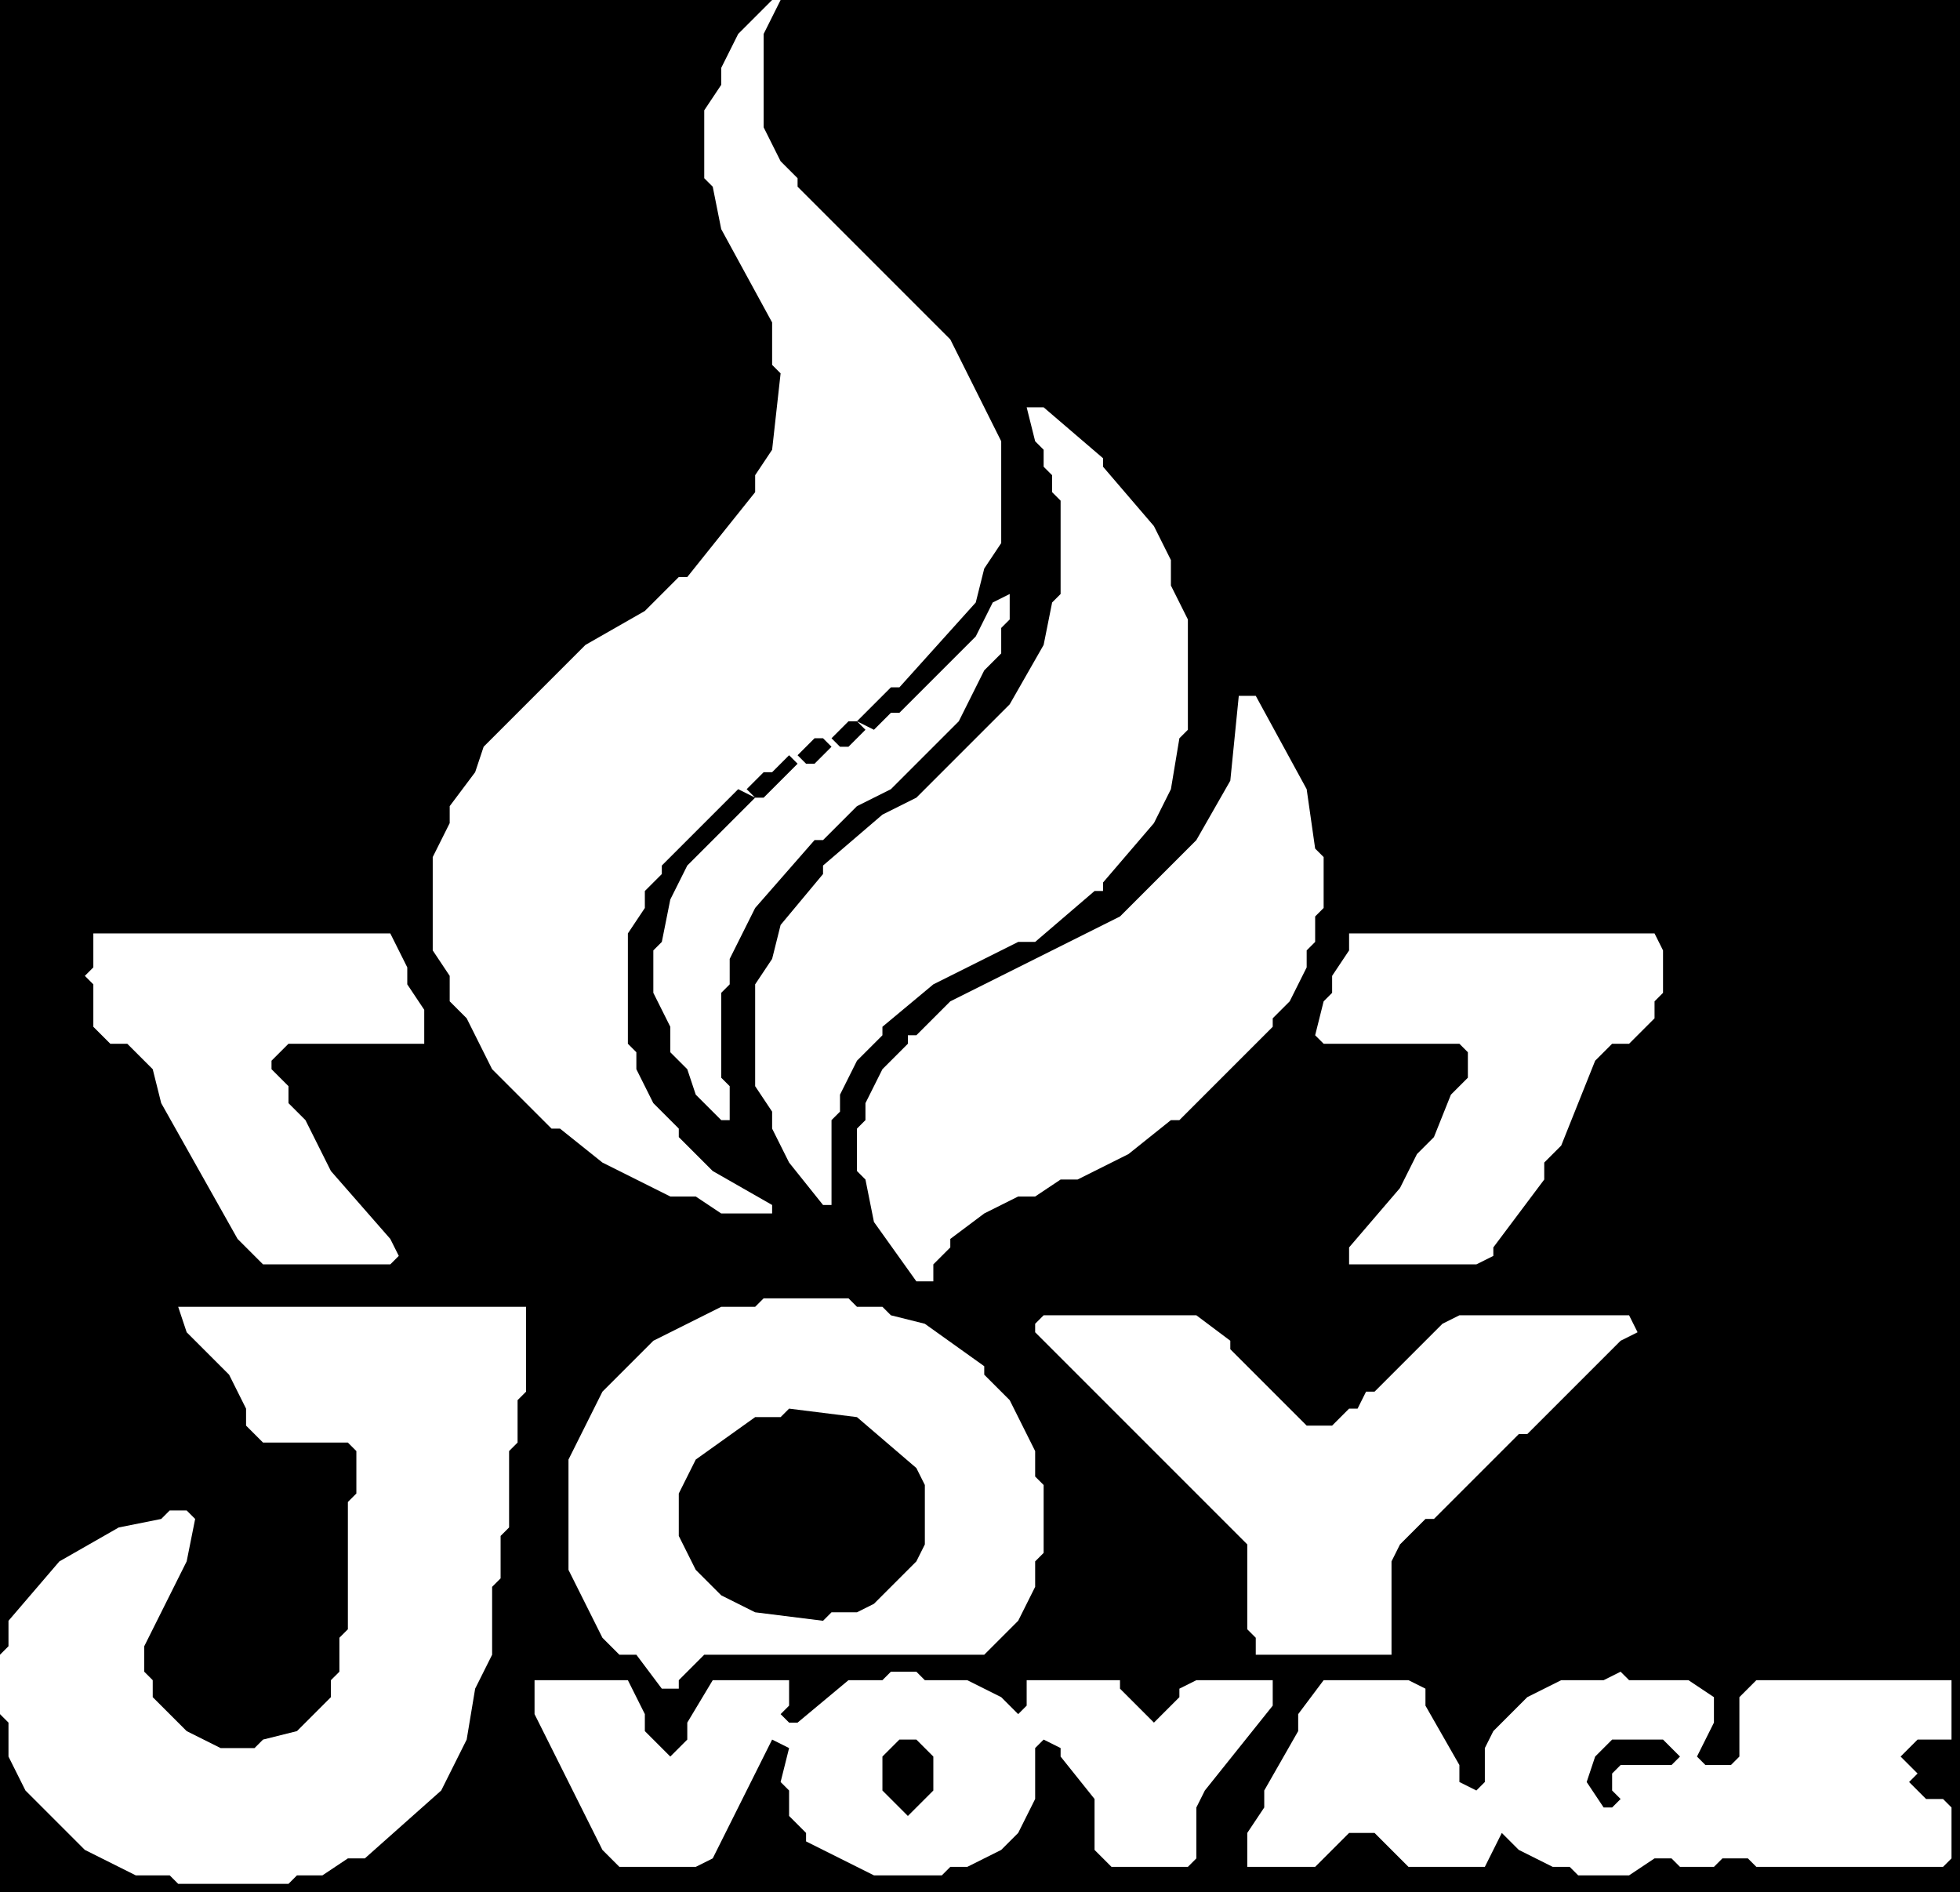 <svg xmlns="http://www.w3.org/2000/svg" width="231" height="223" viewBox="0 0 231 223">
  <rect width="100%" height="100%" fill="#000000"/>
  <path d="M230 198 L207 198 L205 200 L205 207 L204 208 L201 208 L200 207 L202 203 L202 200 L199 198 L192 198 L191 197 L189 198 L184 198 L180 200 L176 204 L175 206 L175 210 L174 211 L172 210 L172 208 L168 201 L168 199 L166 198 L156 198 L153 202 L153 204 L149 211 L149 213 L147 216 L147 220 L155 220 L159 216 L162 216 L166 220 L175 220 L177 216 L179 218 L183 220 L185 220 L186 221 L192 221 L195 219 L197 219 L198 220 L202 220 L203 219 L206 219 L207 220 L229 220 L230 219 L230 213 L229 212 L227 212 L225 210 L226 209 L224 207 L226 205 L230 205 Z M187 210 L188 207 L190 205 L196 205 L198 207 L197 208 L191 208 L190 209 L190 211 L191 212 L190 213 L189 213 Z M63 198 L63 202 L71 218 L73 220 L82 220 L84 219 L91 205 L93 206 L92 210 L93 211 L93 214 L95 216 L95 217 L103 221 L111 221 L112 220 L114 220 L118 218 L120 216 L122 212 L122 206 L123 205 L125 206 L125 207 L129 212 L129 218 L131 220 L140 220 L141 219 L141 213 L142 211 L150 201 L150 198 L141 198 L139 199 L139 200 L136 203 L132 199 L132 198 L121 198 L121 201 L120 202 L118 200 L114 198 L109 198 L108 197 L105 197 L104 198 L100 198 L94 203 L93 203 L92 202 L93 201 L93 198 L84 198 L81 203 L81 205 L79 207 L76 204 L76 202 L74 198 Z M106 205 L108 205 L110 207 L110 211 L107 214 L104 211 L104 207 Z M122 156 L122 157 L147 182 L147 192 L148 193 L148 195 L164 195 L164 184 L165 182 L168 179 L169 179 L179 169 L180 169 L191 158 L193 157 L192 155 L172 155 L170 156 L162 164 L161 164 L160 166 L159 166 L157 168 L154 168 L145 159 L145 158 L141 155 L123 155 Z M62 154 L21 154 L22 157 L27 162 L29 166 L29 168 L31 170 L41 170 L42 171 L42 176 L41 177 L41 192 L40 193 L40 197 L39 198 L39 200 L35 204 L31 205 L30 206 L26 206 L22 204 L18 200 L18 198 L17 197 L17 194 L22 184 L23 179 L22 178 L20 178 L19 179 L14 180 L7 184 L1 191 L1 194 L0 195 L0 202 L1 203 L1 207 L3 211 L10 218 L16 221 L20 221 L21 222 L34 222 L35 221 L38 221 L41 219 L43 219 L52 211 L55 205 L56 199 L58 195 L58 187 L59 186 L59 181 L60 180 L60 171 L61 170 L61 165 L62 164 Z M71 164 L67 172 L67 185 L71 193 L73 195 L75 195 L78 199 L80 199 L80 198 L83 195 L116 195 L120 191 L122 187 L122 184 L123 183 L123 175 L122 174 L122 171 L119 165 L116 162 L116 161 L109 156 L105 155 L104 154 L101 154 L100 153 L90 153 L89 154 L85 154 L77 158 Z M82 172 L89 167 L92 167 L93 166 L101 167 L108 173 L109 175 L109 182 L108 184 L103 189 L101 190 L98 190 L97 191 L89 190 L85 188 L82 185 L80 181 L80 176 Z M195 110 L159 110 L159 112 L157 115 L157 117 L156 118 L155 122 L156 123 L172 123 L173 124 L173 127 L171 129 L169 134 L167 136 L165 140 L159 147 L159 149 L174 149 L176 148 L176 147 L182 139 L182 137 L184 135 L188 125 L190 123 L192 123 L195 120 L195 118 L196 117 L196 112 Z M11 110 L11 114 L10 115 L11 116 L11 121 L13 123 L15 123 L18 126 L19 130 L28 146 L31 149 L46 149 L47 148 L46 146 L39 138 L36 132 L34 130 L34 128 L32 126 L32 125 L34 123 L50 123 L50 119 L48 116 L48 114 L46 110 Z M148 82 L146 82 L145 92 L141 99 L132 108 L112 118 L108 122 L107 122 L107 123 L104 126 L102 130 L102 132 L101 133 L101 138 L102 139 L103 144 L108 151 L110 151 L110 149 L112 147 L112 146 L116 143 L120 141 L122 141 L125 139 L127 139 L133 136 L138 132 L139 132 L150 121 L150 120 L152 118 L154 114 L154 112 L155 111 L155 108 L156 107 L156 101 L155 100 L154 93 Z M123 48 L121 48 L122 52 L123 53 L123 55 L124 56 L124 58 L125 59 L125 70 L124 71 L123 76 L119 83 L108 94 L104 96 L97 102 L97 103 L92 109 L91 113 L89 116 L89 128 L91 131 L91 133 L93 137 L97 142 L98 142 L98 132 L99 131 L99 129 L101 125 L104 122 L104 121 L110 116 L120 111 L122 111 L129 105 L130 105 L130 104 L136 97 L138 93 L139 87 L140 86 L140 73 L138 69 L138 66 L136 62 L130 55 L130 54 Z M92 0 L91 0 L87 4 L85 8 L85 10 L83 13 L83 21 L84 22 L85 27 L91 38 L91 43 L92 44 L91 53 L89 56 L89 58 L81 68 L80 68 L76 72 L69 76 L57 88 L56 91 L53 95 L53 97 L51 101 L51 112 L53 115 L53 118 L55 120 L58 126 L65 133 L66 133 L71 137 L79 141 L82 141 L85 143 L91 143 L91 142 L84 138 L80 134 L80 133 L77 130 L75 126 L75 124 L74 123 L74 110 L76 107 L76 105 L78 103 L78 102 L87 93 L89 94 L81 102 L79 106 L78 111 L77 112 L77 117 L79 121 L79 124 L81 126 L82 129 L85 132 L86 132 L86 128 L85 127 L85 117 L86 116 L86 113 L89 107 L96 99 L97 99 L101 95 L105 93 L113 85 L116 79 L118 77 L118 74 L119 73 L119 70 L117 71 L115 75 L106 84 L105 84 L103 86 L101 85 L105 81 L106 81 L115 71 L116 67 L118 64 L118 52 L112 40 L94 22 L94 21 L92 19 L90 15 L90 4 Z M91 91 L92 92 L90 94 L89 94 L88 93 L90 91 Z M91 91 L92 90 L93 91 L92 92 Z M92 90 L93 89 L94 90 L93 91 Z M97 87 L98 88 L96 90 L95 90 L94 89 L96 87 Z M101 85 L102 86 L100 88 L99 88 L98 87 L100 85 Z" fill="#FFFFFF" fill-rule="evenodd"/>
</svg>